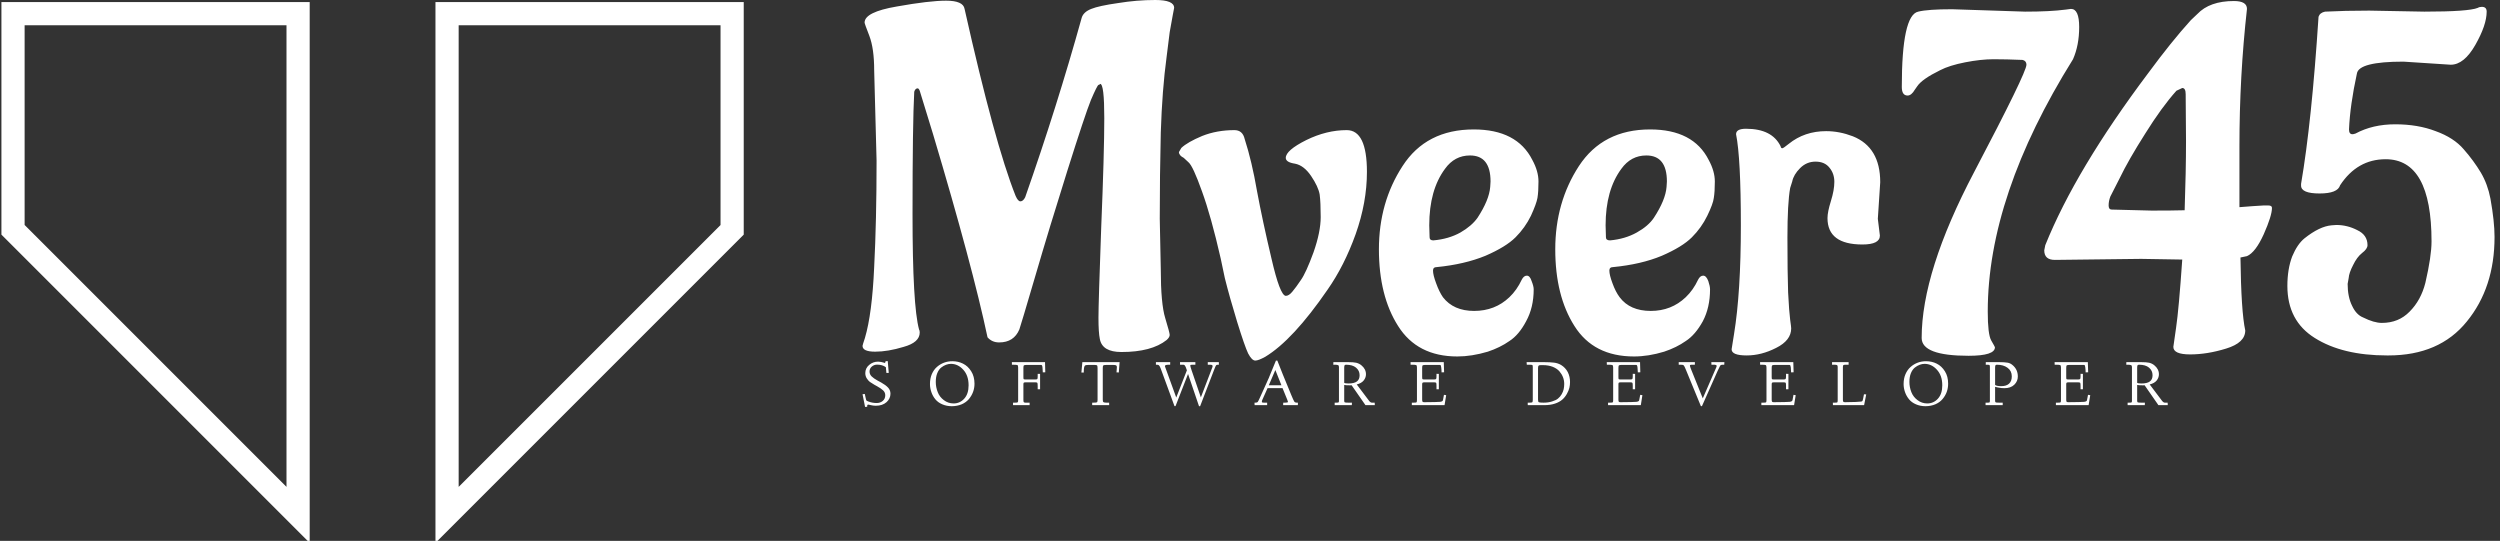 <svg data-v-423bf9ae="" xmlns="http://www.w3.org/2000/svg" viewBox="0 0 416 90" class="iconLeftSlogan"><rect x="0" y="0" width="416" height="90" fill="#333333" stroke="none"/><!----><!----><!----><g data-v-423bf9ae="" id="396133e9-94a2-4b76-9374-f7f821e54e8b" fill="white" transform="matrix(5.698,0,0,5.698,141.531,-14.416)"><path d="M0.76 7.22L0.76 7.22L0.69 4.58Q0.69 3.95 0.55 3.58Q0.41 3.22 0.41 3.19L0.41 3.19Q0.41 2.88 1.35 2.72Q2.30 2.55 2.79 2.55Q3.29 2.55 3.33 2.79L3.33 2.79Q4.21 6.72 4.82 8.25L4.82 8.25Q4.89 8.41 4.96 8.41Q5.04 8.41 5.10 8.29L5.10 8.29Q6.03 5.64 6.75 3.05L6.75 3.05Q6.80 2.88 7.03 2.79Q7.25 2.70 7.81 2.62Q8.36 2.53 8.90 2.53Q9.45 2.53 9.45 2.76L9.45 2.76Q9.45 2.77 9.41 2.97Q9.37 3.18 9.32 3.47Q9.28 3.77 9.23 4.19L9.23 4.19Q9.10 5.15 9.06 6.40Q9.03 7.66 9.03 8.92L9.03 8.92L9.06 10.39Q9.06 11.40 9.19 11.82Q9.32 12.25 9.32 12.31Q9.32 12.38 9.23 12.46L9.23 12.46Q8.79 12.81 7.91 12.81L7.91 12.81Q7.35 12.81 7.28 12.43L7.28 12.43Q7.24 12.24 7.24 11.81Q7.24 11.38 7.32 9.18Q7.41 6.99 7.41 5.98Q7.41 4.98 7.29 4.98L7.29 4.98Q7.28 4.98 7.28 4.99Q7.28 5.00 7.24 5.01Q7.20 5.03 7.02 5.45Q6.85 5.87 6.33 7.52Q5.81 9.17 5.39 10.61Q4.97 12.04 4.93 12.15L4.93 12.15Q4.77 12.53 4.34 12.53L4.34 12.53Q4.13 12.53 4.00 12.38L4.00 12.38Q3.56 10.30 2.41 6.45L2.41 6.45L2.02 5.18Q1.99 5.11 1.96 5.11L1.96 5.11Q1.89 5.11 1.86 5.21L1.86 5.21Q1.81 6.12 1.81 8.79Q1.81 11.45 2.00 12.15L2.00 12.15Q2.02 12.18 2.02 12.24L2.02 12.24Q2.02 12.53 1.55 12.66Q1.09 12.80 0.72 12.80Q0.35 12.80 0.35 12.63L0.35 12.63Q0.35 12.61 0.42 12.40L0.42 12.40Q0.63 11.69 0.69 10.33Q0.76 8.97 0.76 7.22ZM13.31 6.62Q13.90 6.33 14.49 6.33Q15.08 6.33 15.08 7.55L15.08 7.55Q15.08 8.44 14.75 9.37Q14.42 10.29 13.93 10.99L13.93 10.99Q12.92 12.46 12.11 12.95L12.11 12.95Q11.91 13.06 11.82 13.06Q11.72 13.06 11.61 12.85Q11.51 12.64 11.29 11.93Q11.07 11.21 10.93 10.65L10.93 10.65L10.81 10.08Q10.53 8.85 10.26 8.11Q10.00 7.38 9.87 7.27L9.87 7.27L9.73 7.14Q9.59 7.07 9.59 6.97L9.59 6.97L9.66 6.85Q9.84 6.68 10.27 6.50Q10.70 6.33 11.21 6.33L11.21 6.33Q11.45 6.33 11.51 6.59L11.51 6.59Q11.72 7.24 11.87 8.11Q12.03 8.97 12.29 10.07Q12.54 11.16 12.71 11.17L12.71 11.17Q12.80 11.17 12.90 11.05Q13.01 10.92 13.15 10.71Q13.30 10.50 13.52 9.90Q13.73 9.30 13.73 8.87Q13.73 8.44 13.70 8.21Q13.66 7.98 13.45 7.67Q13.24 7.36 12.98 7.31Q12.71 7.27 12.71 7.14L12.71 7.14Q12.71 6.92 13.31 6.62ZM16.90 9.11L16.90 9.11L16.91 9.46Q16.91 9.55 17.02 9.55L17.02 9.55Q17.47 9.51 17.81 9.32Q18.14 9.13 18.31 8.89L18.31 8.89Q18.65 8.37 18.68 7.99L18.68 7.99L18.69 7.83Q18.69 7.07 18.09 7.07L18.09 7.07Q17.64 7.07 17.36 7.46L17.36 7.46Q16.90 8.08 16.90 9.11ZM19.95 10.98L19.95 10.98Q19.95 11.51 19.73 11.91Q19.52 12.31 19.24 12.49Q18.97 12.68 18.61 12.80L18.61 12.80Q18.14 12.94 17.72 12.94L17.72 12.94Q16.55 12.94 15.99 12.05Q15.43 11.17 15.43 9.81Q15.43 8.44 16.12 7.38Q16.81 6.31 18.20 6.31L18.20 6.31Q19.46 6.31 19.91 7.20L19.91 7.20Q20.09 7.53 20.09 7.83Q20.09 8.13 20.06 8.31Q20.03 8.48 19.87 8.83Q19.70 9.18 19.42 9.46Q19.14 9.74 18.54 10.00Q17.93 10.25 17.12 10.33L17.12 10.33Q17.01 10.33 17.01 10.43L17.01 10.43Q17.01 10.56 17.10 10.80Q17.19 11.05 17.30 11.21L17.30 11.21Q17.61 11.61 18.21 11.61L18.21 11.61Q18.82 11.61 19.24 11.21L19.24 11.21Q19.46 11.00 19.60 10.70L19.60 10.70Q19.66 10.58 19.75 10.58Q19.84 10.58 19.89 10.74Q19.95 10.89 19.95 10.98ZM22.05 9.11L22.05 9.11L22.06 9.46Q22.06 9.55 22.18 9.55L22.18 9.55Q22.62 9.51 22.96 9.32Q23.30 9.13 23.46 8.89L23.46 8.89Q23.80 8.37 23.83 7.99L23.83 7.99L23.84 7.83Q23.84 7.07 23.24 7.07L23.24 7.07Q22.79 7.07 22.51 7.46L22.51 7.46Q22.05 8.08 22.05 9.11ZM25.10 10.98L25.10 10.98Q25.10 11.51 24.89 11.91Q24.67 12.31 24.39 12.49Q24.12 12.68 23.76 12.80L23.76 12.80Q23.30 12.94 22.88 12.94L22.88 12.94Q21.70 12.94 21.14 12.05Q20.58 11.17 20.58 9.81Q20.58 8.44 21.27 7.38Q21.97 6.31 23.35 6.31L23.35 6.31Q24.61 6.31 25.06 7.20L25.06 7.20Q25.24 7.53 25.24 7.83Q25.24 8.13 25.21 8.31Q25.19 8.48 25.02 8.83Q24.85 9.18 24.57 9.46Q24.29 9.74 23.69 10.00Q23.09 10.25 22.27 10.33L22.27 10.33Q22.16 10.33 22.16 10.43L22.16 10.43Q22.16 10.56 22.25 10.80Q22.34 11.05 22.46 11.21L22.46 11.21Q22.76 11.61 23.37 11.61L23.37 11.61Q23.97 11.61 24.39 11.21L24.39 11.21Q24.61 11.00 24.75 10.70L24.75 10.70Q24.81 10.58 24.90 10.58Q24.99 10.58 25.05 10.74Q25.10 10.89 25.10 10.98ZM30.07 7.85L30.00 8.92L30.06 9.41Q30.06 9.67 29.55 9.67L29.55 9.67Q28.53 9.67 28.53 8.90L28.53 8.90Q28.53 8.72 28.63 8.40Q28.73 8.08 28.73 7.84Q28.73 7.60 28.59 7.43Q28.45 7.25 28.18 7.25Q27.92 7.25 27.73 7.44Q27.54 7.63 27.50 7.83L27.50 7.83L27.44 8.02Q27.36 8.46 27.36 9.47Q27.36 10.49 27.38 11.07Q27.41 11.65 27.44 11.87Q27.47 12.08 27.47 12.12L27.47 12.12Q27.47 12.47 27.03 12.69Q26.60 12.91 26.17 12.91Q25.73 12.91 25.73 12.73L25.73 12.73L25.80 12.29Q26.00 11.07 26.00 9.11Q26.00 7.15 25.86 6.45L25.86 6.45Q25.86 6.29 26.15 6.29L26.15 6.29Q26.91 6.29 27.16 6.80L27.16 6.80Q27.17 6.86 27.21 6.86Q27.24 6.86 27.40 6.73L27.40 6.73Q27.86 6.36 28.49 6.36L28.49 6.36Q28.88 6.36 29.27 6.51L29.27 6.51Q30.07 6.83 30.07 7.85L30.07 7.85ZM32.17 2.80L32.17 2.80L34.30 2.87Q35.03 2.87 35.49 2.81L35.49 2.81L35.64 2.79Q35.88 2.79 35.88 3.32Q35.88 3.85 35.70 4.26L35.70 4.26Q33.21 8.25 33.21 11.63L33.21 11.63Q33.21 12.29 33.31 12.47Q33.42 12.66 33.42 12.67L33.42 12.67Q33.42 12.92 32.65 12.92L32.65 12.92Q31.28 12.92 31.28 12.40L31.28 12.40Q31.28 10.47 32.81 7.56Q34.34 4.65 34.34 4.42L34.34 4.42Q34.34 4.31 34.23 4.28L34.23 4.28Q33.75 4.26 33.38 4.26Q33.01 4.26 32.55 4.35Q32.09 4.44 31.82 4.58L31.82 4.58Q31.29 4.84 31.15 5.05L31.15 5.05L31.08 5.15Q30.98 5.32 30.87 5.32L30.87 5.32Q30.70 5.32 30.70 5.07L30.70 5.07Q30.70 2.97 31.18 2.87L31.18 2.87Q31.46 2.80 32.17 2.80ZM36.83 8.65L36.83 8.65L38.00 8.68Q38.61 8.68 38.96 8.67L38.96 8.67Q39.00 7.52 39.00 6.65L39.00 6.65L38.99 5.28Q38.99 5.10 38.89 5.10L38.89 5.10L38.72 5.18Q38.29 5.66 37.81 6.43Q37.32 7.20 37.06 7.74L37.06 7.74L36.79 8.27Q36.74 8.40 36.74 8.53Q36.74 8.65 36.83 8.65ZM38.89 10.11L38.89 10.11L37.69 10.09L35.17 10.12Q34.86 10.12 34.86 9.84L34.86 9.84L34.89 9.69Q35.78 7.48 37.90 4.66L37.90 4.66Q38.57 3.75 39.14 3.12L39.14 3.12L39.33 2.94Q39.69 2.56 40.40 2.56L40.40 2.56Q40.78 2.56 40.78 2.79L40.78 2.79Q40.56 4.76 40.56 6.80L40.56 6.80L40.56 8.58Q40.74 8.57 40.95 8.55L40.95 8.55L41.27 8.53Q41.37 8.53 41.40 8.53L41.40 8.53Q41.51 8.53 41.51 8.60L41.51 8.60Q41.51 8.83 41.27 9.37Q41.03 9.90 40.78 10.01L40.78 10.01L40.59 10.05Q40.61 11.63 40.73 12.18L40.73 12.18Q40.73 12.54 40.17 12.71Q39.62 12.88 39.12 12.88Q38.63 12.88 38.63 12.66L38.63 12.66Q38.63 12.63 38.71 12.10Q38.79 11.56 38.89 10.11ZM46.73 4.42L46.73 4.42L45.35 4.33Q44.04 4.33 43.99 4.68L43.99 4.68Q43.79 5.60 43.76 6.31L43.76 6.31Q43.76 6.45 43.86 6.45L43.86 6.45Q43.89 6.45 43.95 6.43L43.95 6.43Q44.45 6.16 45.11 6.16Q45.77 6.16 46.29 6.36Q46.82 6.55 47.11 6.89Q47.40 7.22 47.61 7.57Q47.81 7.91 47.89 8.33L47.89 8.33Q48.01 9.00 48.01 9.45L48.01 9.45Q48.01 10.93 47.20 11.92Q46.40 12.91 44.91 12.91L44.91 12.91L44.87 12.91Q43.57 12.91 42.76 12.40Q41.96 11.90 41.96 10.88L41.96 10.88Q41.96 10.39 42.10 10.02Q42.25 9.66 42.46 9.49L42.46 9.49Q42.90 9.14 43.25 9.11L43.25 9.11L43.39 9.10Q43.71 9.10 44.00 9.25Q44.30 9.39 44.30 9.69L44.30 9.69Q44.30 9.80 44.14 9.92Q43.99 10.04 43.88 10.27Q43.76 10.50 43.75 10.65L43.75 10.65L43.72 10.82Q43.72 11.20 43.85 11.46Q43.97 11.72 44.17 11.80L44.17 11.80Q44.49 11.96 44.72 11.96L44.72 11.96Q45.21 11.96 45.53 11.63Q45.86 11.30 45.99 10.79L45.99 10.79Q46.17 10.01 46.17 9.58L46.17 9.58Q46.17 7.18 44.83 7.18L44.83 7.18Q44.00 7.18 43.50 7.94L43.50 7.94Q43.43 8.18 42.90 8.18Q42.36 8.18 42.36 7.95L42.36 7.95L42.36 7.90Q42.67 6.09 42.87 3.02L42.87 3.02Q42.91 2.90 43.06 2.87L43.06 2.87Q43.64 2.84 44.35 2.84L44.35 2.84L45.96 2.87Q47.25 2.87 47.52 2.76L47.52 2.76Q47.57 2.73 47.64 2.73L47.64 2.73Q47.78 2.73 47.78 2.87L47.78 2.87Q47.78 3.26 47.45 3.84Q47.12 4.42 46.73 4.42Z"></path></g><!----><g data-v-423bf9ae="" id="48105958-3f6a-42b1-b13c-2a664439df80" transform="matrix(3.86,0,0,3.86,0.237,-16.422)" stroke="none" fill="white"><path d="M12.289 5.343v19.9L1 13.954V5.343h11.289m1-1H0v10.026l13.289 13.289V4.343zM31 5.343v8.612L19.711 25.243v-19.9H31m1-1H18.711v23.315L32 14.369V4.343z"></path></g><!----><g data-v-423bf9ae="" id="cd27f6e8-7082-4819-9b28-263e79af42f4" fill="white" transform="matrix(0.767,0,0,0.767,143.257,57.898)"><path d="M0.35 10.04L0.35 10.04L0.84 9.98L1.03 10.85Q1.13 11.33 1.20 11.41Q1.27 11.49 1.68 11.64L1.68 11.64Q2.52 11.95 3.42 11.95L3.42 11.95Q4.20 11.95 4.74 11.49L4.74 11.49Q5.28 11.04 5.28 10.26L5.28 10.26Q5.28 9.65 4.82 9.21L4.82 9.21Q4.34 8.76 3.49 8.30L3.49 8.30L2.91 7.98Q2.17 7.55 1.93 7.36L1.93 7.36Q1.57 7.08 1.26 6.59Q0.95 6.10 0.95 5.46L0.95 5.46Q0.95 4.39 1.79 3.68Q2.63 2.97 3.74 2.97L3.74 2.97Q4.02 2.97 4.37 3.04L4.37 3.04Q4.57 3.08 4.90 3.17L4.90 3.17L5.14 3.25Q5.24 3.25 5.28 3.16L5.28 3.16Q5.33 3.05 5.33 2.98L5.33 2.98L5.35 2.88L5.82 2.85L6.04 5.41L5.53 5.43L5.41 4.18Q4.66 3.62 3.50 3.62L3.50 3.62Q2.86 3.62 2.35 4.05L2.35 4.05Q1.87 4.47 1.87 5.12L1.87 5.12Q1.87 5.72 2.32 6.17L2.32 6.17Q2.75 6.60 3.62 7.08L3.62 7.08L4.40 7.50Q5.35 8.03 5.88 8.59Q6.41 9.15 6.41 9.92L6.41 9.92Q6.41 10.99 5.56 11.76L5.56 11.76Q4.69 12.54 3.23 12.54L3.23 12.54Q2.67 12.54 2.17 12.41Q1.67 12.29 1.61 12.29L1.61 12.29Q1.36 12.29 1.36 12.58L1.36 12.58L1.37 12.76L0.90 12.80Q0.83 12.41 0.35 10.04ZM14.98 7.83L14.98 7.83Q14.98 6.62 15.38 5.68L15.38 5.68Q15.80 4.72 16.49 4.12L16.49 4.12Q17.18 3.51 18.04 3.19L18.04 3.19Q18.88 2.88 19.83 2.88L19.83 2.88Q21.09 2.88 22.14 3.40L22.14 3.40Q23.22 3.93 23.93 5.07L23.93 5.07Q24.63 6.17 24.64 7.75L24.64 7.75Q24.64 8.70 24.33 9.54Q24.02 10.38 23.42 11.10Q22.81 11.81 21.88 12.22L21.88 12.22Q20.91 12.63 19.72 12.64L19.72 12.64Q18.59 12.64 17.65 12.23Q16.71 11.83 16.15 11.14L16.15 11.14Q15.58 10.45 15.29 9.60L15.29 9.60Q14.98 8.72 14.98 7.83ZM16.24 7.38L16.24 7.38Q16.24 8.52 16.67 9.60L16.67 9.60Q17.07 10.64 18.00 11.33L18.00 11.33Q18.91 12.03 20.10 12.04L20.10 12.04Q21.47 12.04 22.41 11.01L22.41 11.01Q23.36 9.97 23.36 8.10L23.36 8.10Q23.36 5.99 22.20 4.72L22.20 4.72Q21.05 3.46 19.54 3.45L19.54 3.45Q19.02 3.45 18.47 3.65Q17.93 3.85 17.42 4.25L17.42 4.25Q16.88 4.68 16.56 5.48L16.56 5.48Q16.24 6.27 16.24 7.38ZM32.76 3.64L32.75 3.08L39.94 3.08Q39.95 4.14 40.00 5.28L40.00 5.28L39.46 5.30Q39.44 4.66 39.39 4.25L39.39 4.25Q39.35 3.89 39.29 3.80L39.29 3.80Q39.24 3.71 39.12 3.69L39.12 3.69Q39.03 3.68 38.44 3.68L38.44 3.68L36.06 3.68Q35.51 3.68 35.37 3.77L35.37 3.77Q35.25 3.86 35.25 4.33L35.25 4.33L35.25 6.28Q35.25 6.69 35.30 6.76L35.30 6.76Q35.37 6.84 35.70 6.84L35.70 6.84L37.82 6.84Q38.19 6.84 38.27 6.74Q38.35 6.64 38.35 6.17L38.35 6.17L38.35 5.63L38.87 5.63L38.87 8.97L38.35 8.97L38.35 8.26Q38.35 7.68 38.27 7.57Q38.19 7.46 37.85 7.46L37.85 7.46L35.75 7.46Q35.42 7.46 35.33 7.54Q35.25 7.63 35.25 7.89L35.25 7.89L35.25 11.20Q35.25 11.60 35.31 11.73L35.31 11.73Q35.40 11.87 35.66 11.87L35.66 11.87L36.60 11.87L36.60 12.41L33.00 12.41L33.00 11.87L33.41 11.87Q33.92 11.87 34.02 11.79Q34.11 11.70 34.11 11.33L34.11 11.33L34.11 4.24Q34.11 3.79 33.94 3.71L33.94 3.71Q33.80 3.64 32.76 3.64L32.76 3.64ZM48.33 5.35L47.83 5.33Q47.95 4.17 48.04 3.08L48.04 3.08L56.12 3.08Q56.03 4.13 56.01 4.53L56.01 4.53Q55.97 5.26 55.95 5.32L55.95 5.32L55.45 5.30Q55.53 4.34 55.53 4.16L55.53 4.16Q55.53 3.88 55.38 3.79L55.38 3.79Q55.21 3.69 54.81 3.69L54.81 3.69L53.20 3.69Q52.70 3.69 52.58 3.79L52.58 3.79Q52.48 3.87 52.47 4.36L52.47 4.36L52.47 11.22Q52.47 11.66 52.62 11.76L52.62 11.76Q52.77 11.87 53.29 11.87L53.29 11.87L53.85 11.87L53.86 12.41L50.17 12.40L50.17 11.87L50.39 11.87Q51.06 11.87 51.20 11.79Q51.34 11.70 51.34 11.28L51.34 11.28L51.34 4.48Q51.34 3.92 51.25 3.80Q51.15 3.69 50.72 3.69L50.72 3.69L49.25 3.69Q49.07 3.69 49 3.71Q48.93 3.72 48.82 3.72L48.82 3.72Q48.79 3.72 48.68 3.79L48.68 3.79Q48.60 3.84 48.57 3.86Q48.54 3.88 48.50 3.99L48.50 3.99Q48.47 4.05 48.45 4.14L48.45 4.14Q48.42 4.21 48.40 4.36L48.40 4.36Q48.37 4.59 48.37 4.61L48.37 4.61Q48.37 4.80 48.36 4.95L48.36 4.95Q48.36 5.02 48.35 5.15Q48.34 5.29 48.33 5.35L48.33 5.35ZM64.24 3.64L64.00 3.64L64.00 3.08L67.10 3.08L67.09 3.64L66.78 3.64Q65.95 3.64 65.95 3.94L65.95 3.94Q65.95 4.03 65.99 4.09L65.99 4.09L68.41 10.76L70.72 4.85L70.62 4.57Q70.59 4.52 70.57 4.44Q70.55 4.36 70.53 4.31Q70.51 4.25 70.49 4.22L70.49 4.22Q70.46 4.16 70.37 3.96L70.37 3.96Q70.29 3.80 70.17 3.71L70.17 3.71Q70.09 3.64 69.92 3.64L69.92 3.64L69.23 3.64L69.23 3.08L72.56 3.08L72.56 3.64L71.83 3.64Q71.59 3.64 71.53 3.68L71.53 3.68Q71.46 3.72 71.46 3.86Q71.46 4.00 71.71 4.76L71.71 4.76L73.75 10.72L76.25 4.18Q76.30 4.01 76.30 3.94L76.30 3.94Q76.30 3.75 76.13 3.69L76.13 3.69Q75.97 3.64 75.62 3.64L75.62 3.64L75.25 3.64L75.25 3.08L77.65 3.08L77.66 3.64L77.49 3.64Q77.14 3.64 77.05 3.77L77.05 3.77Q76.92 3.96 76.68 4.60L76.68 4.60L73.59 12.64L73.35 12.64L70.97 5.64L68.25 12.63L68.03 12.63L65.06 4.52Q64.85 3.96 64.68 3.79L64.68 3.79Q64.52 3.63 64.24 3.64L64.24 3.64ZM85.41 12.41L85.39 11.87L85.57 11.87Q85.96 11.87 86.08 11.73L86.08 11.73Q86.21 11.57 86.54 10.83L86.54 10.83L87.45 8.82L88.03 7.53Q88.29 6.97 88.33 6.86L88.33 6.86Q88.40 6.70 88.45 6.60Q88.50 6.51 88.52 6.45L88.52 6.45L88.61 6.21L90.04 2.74L90.34 2.74Q91.19 4.98 93.38 10.25L93.38 10.25Q93.83 11.34 94.02 11.64L94.02 11.64Q94.16 11.87 94.60 11.87L94.60 11.87L94.81 11.87L94.79 12.41L91.60 12.41L91.62 11.87L92.03 11.87Q92.65 11.87 92.65 11.70L92.65 11.70Q92.65 11.63 92.51 11.27L92.51 11.27L91.47 8.72L88.22 8.72L87.12 11.18Q86.98 11.50 86.98 11.63L86.98 11.63Q86.98 11.79 87.08 11.83Q87.17 11.87 87.55 11.87L87.55 11.87L88.13 11.87L88.13 12.41L85.41 12.41ZM89.91 4.79L88.49 8.10L91.23 8.10L89.91 4.79ZM102.87 3.64L102.48 3.64L102.50 3.08L105.72 3.08Q106.85 3.08 107.45 3.21L107.45 3.21Q108.10 3.37 108.56 3.75L108.56 3.75Q109.57 4.57 109.57 5.71L109.57 5.71Q109.57 6.43 109.09 7.04L109.09 7.04Q108.60 7.66 107.57 7.92L107.57 7.92L110.26 11.49Q110.56 11.87 110.86 11.87L110.86 11.87L111.46 11.87L111.49 12.41L109.46 12.41L106.46 8.10L106.29 8.10Q106.25 8.10 106.20 8.11Q106.14 8.11 106.13 8.11L106.13 8.11Q105.25 8.11 104.85 8.03L104.85 8.03L104.85 11.46Q104.85 11.76 104.99 11.81L104.99 11.81Q105.12 11.87 105.82 11.87L105.82 11.87L106.53 11.87L106.50 12.41L102.78 12.41L102.78 11.87L103.10 11.87Q103.56 11.87 103.63 11.81L103.63 11.81Q103.71 11.74 103.71 11.46L103.71 11.46L103.71 4.14Q103.71 3.82 103.52 3.73L103.52 3.73Q103.30 3.64 102.87 3.64L102.87 3.64ZM104.85 4.28L104.85 7.57Q105.03 7.70 105.75 7.71L105.75 7.71Q107.02 7.71 107.60 7.27L107.60 7.27Q108.19 6.84 108.19 5.92L108.19 5.92Q108.19 4.92 107.41 4.27L107.41 4.27Q106.65 3.64 105.27 3.64L105.27 3.64Q105.02 3.64 104.94 3.75L104.94 3.75Q104.86 3.84 104.85 4.28L104.85 4.28ZM119.25 3.64L119.24 3.08L126.45 3.08Q126.46 4.14 126.52 5.28L126.52 5.28L125.97 5.30Q125.96 4.66 125.90 4.25L125.90 4.25Q125.86 3.89 125.81 3.80L125.81 3.80Q125.75 3.71 125.64 3.69L125.64 3.69Q125.54 3.68 124.95 3.68L124.95 3.68L122.58 3.68Q122.03 3.68 121.88 3.77L121.88 3.77Q121.76 3.86 121.76 4.33L121.76 4.33L121.76 6.28Q121.76 6.69 121.82 6.76L121.82 6.76Q121.88 6.84 122.23 6.84L122.23 6.84L124.34 6.84Q124.70 6.84 124.78 6.73L124.78 6.73Q124.87 6.63 124.87 6.14L124.87 6.14L124.87 5.61L125.38 5.63L125.38 8.97L124.87 8.97L124.87 8.24Q124.87 7.66 124.80 7.57L124.80 7.57Q124.71 7.46 124.37 7.46L124.37 7.46L122.27 7.46Q121.93 7.46 121.85 7.54Q121.76 7.63 121.76 7.89L121.76 7.89L121.76 11.20Q121.76 11.57 121.85 11.67Q121.93 11.77 122.21 11.77L122.21 11.77Q125.13 11.75 125.65 11.69L125.65 11.69Q126.17 11.63 126.25 11.38L126.25 11.38L126.26 11.36L126.27 11.35L126.49 10.17L126.97 10.25L126.62 12.41L119.52 12.41L119.52 11.87L119.89 11.87Q120.45 11.87 120.53 11.80L120.53 11.80Q120.63 11.72 120.63 11.33L120.63 11.33L120.63 4.24Q120.63 3.82 120.48 3.73L120.48 3.73Q120.31 3.64 119.65 3.64L119.65 3.64L119.25 3.64ZM144.46 3.64L144.42 3.08L148.20 3.08Q149.52 3.08 150.38 3.19L150.38 3.19Q151.20 3.29 151.89 3.69L151.89 3.69Q152.84 4.27 153.35 5.24L153.35 5.24Q153.84 6.21 153.84 7.39L153.84 7.39Q153.84 8.05 153.70 8.65L153.70 8.65Q153.54 9.29 153.15 9.98L153.15 9.98Q152.72 10.73 152.16 11.21L152.16 11.21Q151.53 11.76 150.56 12.08L150.56 12.08Q149.56 12.41 148.29 12.41L148.29 12.41L144.67 12.41L144.66 11.87L145.03 11.87Q145.55 11.87 145.65 11.79L145.65 11.79Q145.76 11.70 145.76 11.25L145.76 11.25L145.76 4.14Q145.76 3.77 145.67 3.71L145.67 3.71Q145.56 3.64 145.04 3.64L145.04 3.64L144.46 3.64ZM146.90 4.39L146.90 11.22Q146.90 11.67 147.06 11.77L147.06 11.77Q147.22 11.87 148.09 11.87L148.09 11.87Q149.14 11.87 149.93 11.61L149.93 11.61Q150.79 11.35 151.22 10.99L151.22 10.99Q151.72 10.58 152.02 10.05Q152.33 9.52 152.46 8.96L152.46 8.96Q152.58 8.41 152.58 7.82L152.58 7.82Q152.58 7.03 152.31 6.34L152.31 6.34Q152.04 5.65 151.52 5.05L151.52 5.05Q150.99 4.46 150.08 4.09L150.08 4.09Q149.15 3.73 147.99 3.73L147.99 3.73L147.47 3.73Q147.11 3.73 147.01 3.85L147.01 3.85Q146.90 3.99 146.90 4.39L146.90 4.39ZM161.83 3.64L161.81 3.08L169.03 3.08Q169.04 4.14 169.09 5.28L169.09 5.28L168.55 5.30Q168.53 4.66 168.48 4.25L168.48 4.25Q168.44 3.89 168.38 3.80L168.38 3.80Q168.33 3.71 168.21 3.69L168.21 3.69Q168.12 3.68 167.53 3.68L167.53 3.68L165.15 3.68Q164.60 3.68 164.46 3.77L164.46 3.77Q164.34 3.86 164.34 4.33L164.34 4.33L164.34 6.28Q164.34 6.69 164.39 6.76L164.39 6.76Q164.46 6.84 164.80 6.84L164.80 6.84L166.91 6.84Q167.28 6.84 167.36 6.73L167.36 6.73Q167.44 6.63 167.45 6.14L167.45 6.14L167.45 5.61L167.96 5.63L167.96 8.97L167.45 8.97L167.45 8.24Q167.45 7.66 167.37 7.57L167.37 7.57Q167.29 7.46 166.94 7.46L166.94 7.46L164.84 7.46Q164.51 7.46 164.42 7.54Q164.34 7.63 164.34 7.89L164.34 7.89L164.34 11.20Q164.34 11.57 164.42 11.67Q164.51 11.77 164.78 11.77L164.78 11.77Q167.70 11.75 168.23 11.69L168.23 11.69Q168.75 11.63 168.83 11.38L168.83 11.38L168.83 11.36L168.84 11.35L169.07 10.17L169.54 10.25L169.20 12.41L162.09 12.41L162.09 11.87L162.46 11.87Q163.02 11.87 163.11 11.80L163.11 11.80Q163.20 11.72 163.20 11.33L163.20 11.33L163.20 4.24Q163.20 3.82 163.05 3.73L163.05 3.73Q162.88 3.64 162.22 3.64L162.22 3.64L161.83 3.64ZM177.91 3.64L177.42 3.64L177.42 3.08L180.93 3.08L180.92 3.64L180.18 3.64Q179.85 3.64 179.85 3.82L179.85 3.82Q179.85 3.98 180.04 4.48L180.04 4.48L182.64 10.94L185.58 4.18Q185.65 3.97 185.66 3.92L185.66 3.92Q185.66 3.79 185.56 3.74Q185.46 3.68 185.32 3.65L185.32 3.65Q185.23 3.64 184.97 3.64L184.97 3.64L184.52 3.64L184.50 3.08L187.33 3.08L187.30 3.64L186.90 3.64Q186.58 3.64 186.42 3.83L186.42 3.83Q186.34 3.93 185.88 4.94L185.88 4.94Q185.66 5.46 185.60 5.57L185.60 5.57L182.46 12.63L182.23 12.63L178.98 4.73Q178.66 3.93 178.51 3.79L178.51 3.79Q178.36 3.63 177.91 3.64L177.91 3.64ZM195.08 3.64L195.07 3.08L202.28 3.08Q202.30 4.14 202.35 5.28L202.35 5.28L201.80 5.30Q201.79 4.66 201.74 4.25L201.74 4.25Q201.69 3.89 201.64 3.80L201.64 3.80Q201.58 3.71 201.47 3.69L201.47 3.69Q201.37 3.68 200.79 3.68L200.79 3.68L198.41 3.68Q197.86 3.68 197.72 3.77L197.72 3.77Q197.59 3.86 197.59 4.33L197.59 4.33L197.59 6.28Q197.59 6.69 197.65 6.76L197.65 6.76Q197.72 6.84 198.06 6.84L198.06 6.84L200.17 6.84Q200.53 6.84 200.61 6.73L200.61 6.73Q200.70 6.63 200.70 6.14L200.70 6.14L200.70 5.61L201.22 5.63L201.22 8.97L200.70 8.97L200.70 8.24Q200.70 7.66 200.63 7.57L200.63 7.57Q200.55 7.46 200.20 7.46L200.20 7.46L198.10 7.46Q197.76 7.46 197.68 7.54Q197.59 7.63 197.59 7.89L197.59 7.89L197.59 11.20Q197.59 11.57 197.68 11.67Q197.76 11.77 198.04 11.77L198.04 11.77Q200.96 11.75 201.48 11.69L201.48 11.69Q202.00 11.63 202.08 11.38L202.08 11.38L202.09 11.36L202.10 11.35L202.32 10.17L202.80 10.25L202.45 12.41L195.35 12.41L195.35 11.87L195.72 11.87Q196.28 11.87 196.36 11.80L196.36 11.80Q196.46 11.72 196.46 11.33L196.46 11.33L196.46 4.24Q196.46 3.82 196.31 3.73L196.31 3.73Q196.14 3.64 195.48 3.64L195.48 3.64L195.08 3.64ZM211.17 3.64L210.68 3.64L210.69 3.08L214.28 3.08L214.28 3.64L213.64 3.64Q213.27 3.64 213.15 3.72Q213.04 3.80 213.04 4.16L213.04 4.16L213.04 11.22Q213.04 11.57 213.13 11.67Q213.21 11.77 213.51 11.77L213.51 11.77Q216.38 11.74 217.03 11.63L217.03 11.63Q217.25 11.61 217.33 11.39Q217.41 11.17 217.61 10.05L217.61 10.05L218.10 10.08L217.64 12.41L210.88 12.41L210.86 11.87L211.25 11.87Q211.76 11.87 211.83 11.80L211.83 11.80Q211.91 11.72 211.91 11.33L211.91 11.33L211.91 4.09Q211.91 3.80 211.76 3.72L211.76 3.72Q211.61 3.64 211.17 3.64L211.17 3.64ZM226.21 7.83L226.21 7.83Q226.21 6.62 226.62 5.68L226.62 5.68Q227.04 4.72 227.73 4.12L227.73 4.12Q228.42 3.51 229.28 3.19L229.28 3.19Q230.12 2.88 231.07 2.88L231.07 2.88Q232.33 2.88 233.38 3.40L233.38 3.40Q234.46 3.93 235.17 5.07L235.17 5.07Q235.87 6.17 235.87 7.75L235.87 7.75Q235.87 8.70 235.57 9.54Q235.26 10.38 234.65 11.10Q234.05 11.81 233.11 12.22L233.11 12.22Q232.15 12.63 230.96 12.64L230.96 12.64Q229.82 12.64 228.89 12.23Q227.95 11.83 227.39 11.14L227.39 11.14Q226.82 10.45 226.52 9.60L226.52 9.60Q226.21 8.72 226.21 7.83ZM227.47 7.38L227.47 7.38Q227.47 8.52 227.90 9.60L227.90 9.60Q228.31 10.64 229.24 11.33L229.24 11.33Q230.15 12.03 231.33 12.04L231.33 12.04Q232.71 12.04 233.65 11.01L233.65 11.01Q234.60 9.97 234.60 8.10L234.60 8.10Q234.60 5.99 233.43 4.72L233.43 4.72Q232.29 3.46 230.77 3.45L230.77 3.45Q230.25 3.45 229.71 3.65Q229.17 3.85 228.66 4.25L228.66 4.25Q228.12 4.68 227.79 5.48L227.79 5.48Q227.47 6.27 227.47 7.38ZM247.71 12.41L243.99 12.41L243.99 11.87L244.43 11.87Q244.80 11.87 244.86 11.81L244.86 11.81Q244.92 11.74 244.93 11.46L244.93 11.46L244.93 4.14Q244.93 3.81 244.85 3.72Q244.76 3.64 244.40 3.64L244.40 3.64L244.03 3.64L244.04 3.08L246.93 3.08Q248.08 3.08 248.73 3.19L248.73 3.19Q249.33 3.28 249.80 3.68L249.80 3.68Q250.99 4.64 250.99 6.19L250.99 6.19Q250.99 7.23 250.22 7.98L250.22 7.98Q249.44 8.74 248.04 8.73L248.04 8.73Q247.86 8.73 247.45 8.70L247.45 8.70Q247.34 8.69 246.91 8.62L246.91 8.62Q246.58 8.55 246.48 8.54L246.48 8.54Q246.19 8.47 246.18 8.46L246.18 8.46L246.06 8.44L246.06 11.46Q246.06 11.74 246.19 11.81L246.19 11.81Q246.30 11.87 247.02 11.87L247.02 11.87L247.71 11.87L247.71 12.41ZM246.06 4.28L246.06 8.02Q246.41 8.29 247.38 8.29L247.38 8.29Q248.51 8.29 249.09 7.75L249.09 7.75Q249.68 7.21 249.68 6.16L249.68 6.16Q249.68 4.98 248.77 4.31L248.77 4.31Q247.87 3.64 246.48 3.64L246.48 3.64Q246.23 3.64 246.15 3.75L246.15 3.75Q246.07 3.84 246.06 4.28L246.06 4.28ZM258.98 3.64L258.97 3.08L266.18 3.08Q266.19 4.14 266.25 5.28L266.25 5.28L265.70 5.30Q265.69 4.66 265.63 4.25L265.63 4.25Q265.59 3.89 265.54 3.80L265.54 3.80Q265.48 3.71 265.36 3.69L265.36 3.69Q265.27 3.68 264.68 3.68L264.68 3.68L262.30 3.68Q261.75 3.68 261.61 3.77L261.61 3.77Q261.49 3.86 261.49 4.33L261.49 4.33L261.49 6.28Q261.49 6.69 261.54 6.76L261.54 6.76Q261.61 6.84 261.95 6.84L261.95 6.84L264.07 6.84Q264.43 6.84 264.51 6.73L264.51 6.73Q264.59 6.63 264.60 6.14L264.60 6.14L264.60 5.61L265.11 5.63L265.11 8.97L264.60 8.97L264.60 8.24Q264.60 7.66 264.52 7.57L264.52 7.57Q264.44 7.46 264.09 7.46L264.09 7.46L261.99 7.46Q261.66 7.46 261.57 7.54Q261.49 7.63 261.49 7.89L261.49 7.89L261.49 11.20Q261.49 11.57 261.57 11.67Q261.66 11.77 261.93 11.77L261.93 11.77Q264.85 11.75 265.38 11.69L265.38 11.69Q265.90 11.63 265.98 11.38L265.98 11.38L265.99 11.36L265.99 11.35L266.22 10.17L266.70 10.25L266.35 12.41L259.25 12.41L259.25 11.87L259.62 11.87Q260.18 11.87 260.26 11.80L260.26 11.80Q260.35 11.72 260.35 11.33L260.35 11.33L260.35 4.24Q260.35 3.82 260.20 3.73L260.20 3.73Q260.03 3.64 259.38 3.64L259.38 3.64L258.98 3.64ZM274.91 3.64L274.52 3.64L274.53 3.08L277.75 3.08Q278.89 3.08 279.49 3.21L279.49 3.21Q280.13 3.37 280.59 3.75L280.59 3.75Q281.60 4.57 281.60 5.71L281.60 5.71Q281.60 6.43 281.13 7.04L281.13 7.04Q280.64 7.66 279.60 7.92L279.60 7.92L282.29 11.49Q282.60 11.87 282.89 11.87L282.89 11.87L283.49 11.87L283.52 12.41L281.49 12.41L278.50 8.10L278.33 8.10Q278.28 8.10 278.23 8.11Q278.17 8.11 278.16 8.11L278.16 8.11Q277.28 8.11 276.88 8.03L276.88 8.03L276.88 11.46Q276.88 11.76 277.03 11.81L277.03 11.81Q277.15 11.87 277.85 11.87L277.85 11.87L278.56 11.87L278.54 12.41L274.81 12.41L274.81 11.87L275.13 11.87Q275.60 11.87 275.67 11.81L275.67 11.81Q275.75 11.74 275.75 11.46L275.75 11.46L275.75 4.14Q275.75 3.82 275.56 3.73L275.56 3.73Q275.33 3.64 274.91 3.64L274.91 3.64ZM276.88 4.28L276.88 7.57Q277.07 7.70 277.78 7.71L277.78 7.71Q279.05 7.71 279.63 7.27L279.63 7.27Q280.22 6.84 280.22 5.92L280.22 5.92Q280.22 4.92 279.45 4.27L279.45 4.27Q278.69 3.64 277.31 3.64L277.31 3.64Q277.05 3.64 276.97 3.75L276.97 3.75Q276.89 3.84 276.88 4.28L276.88 4.28Z"></path></g></svg>